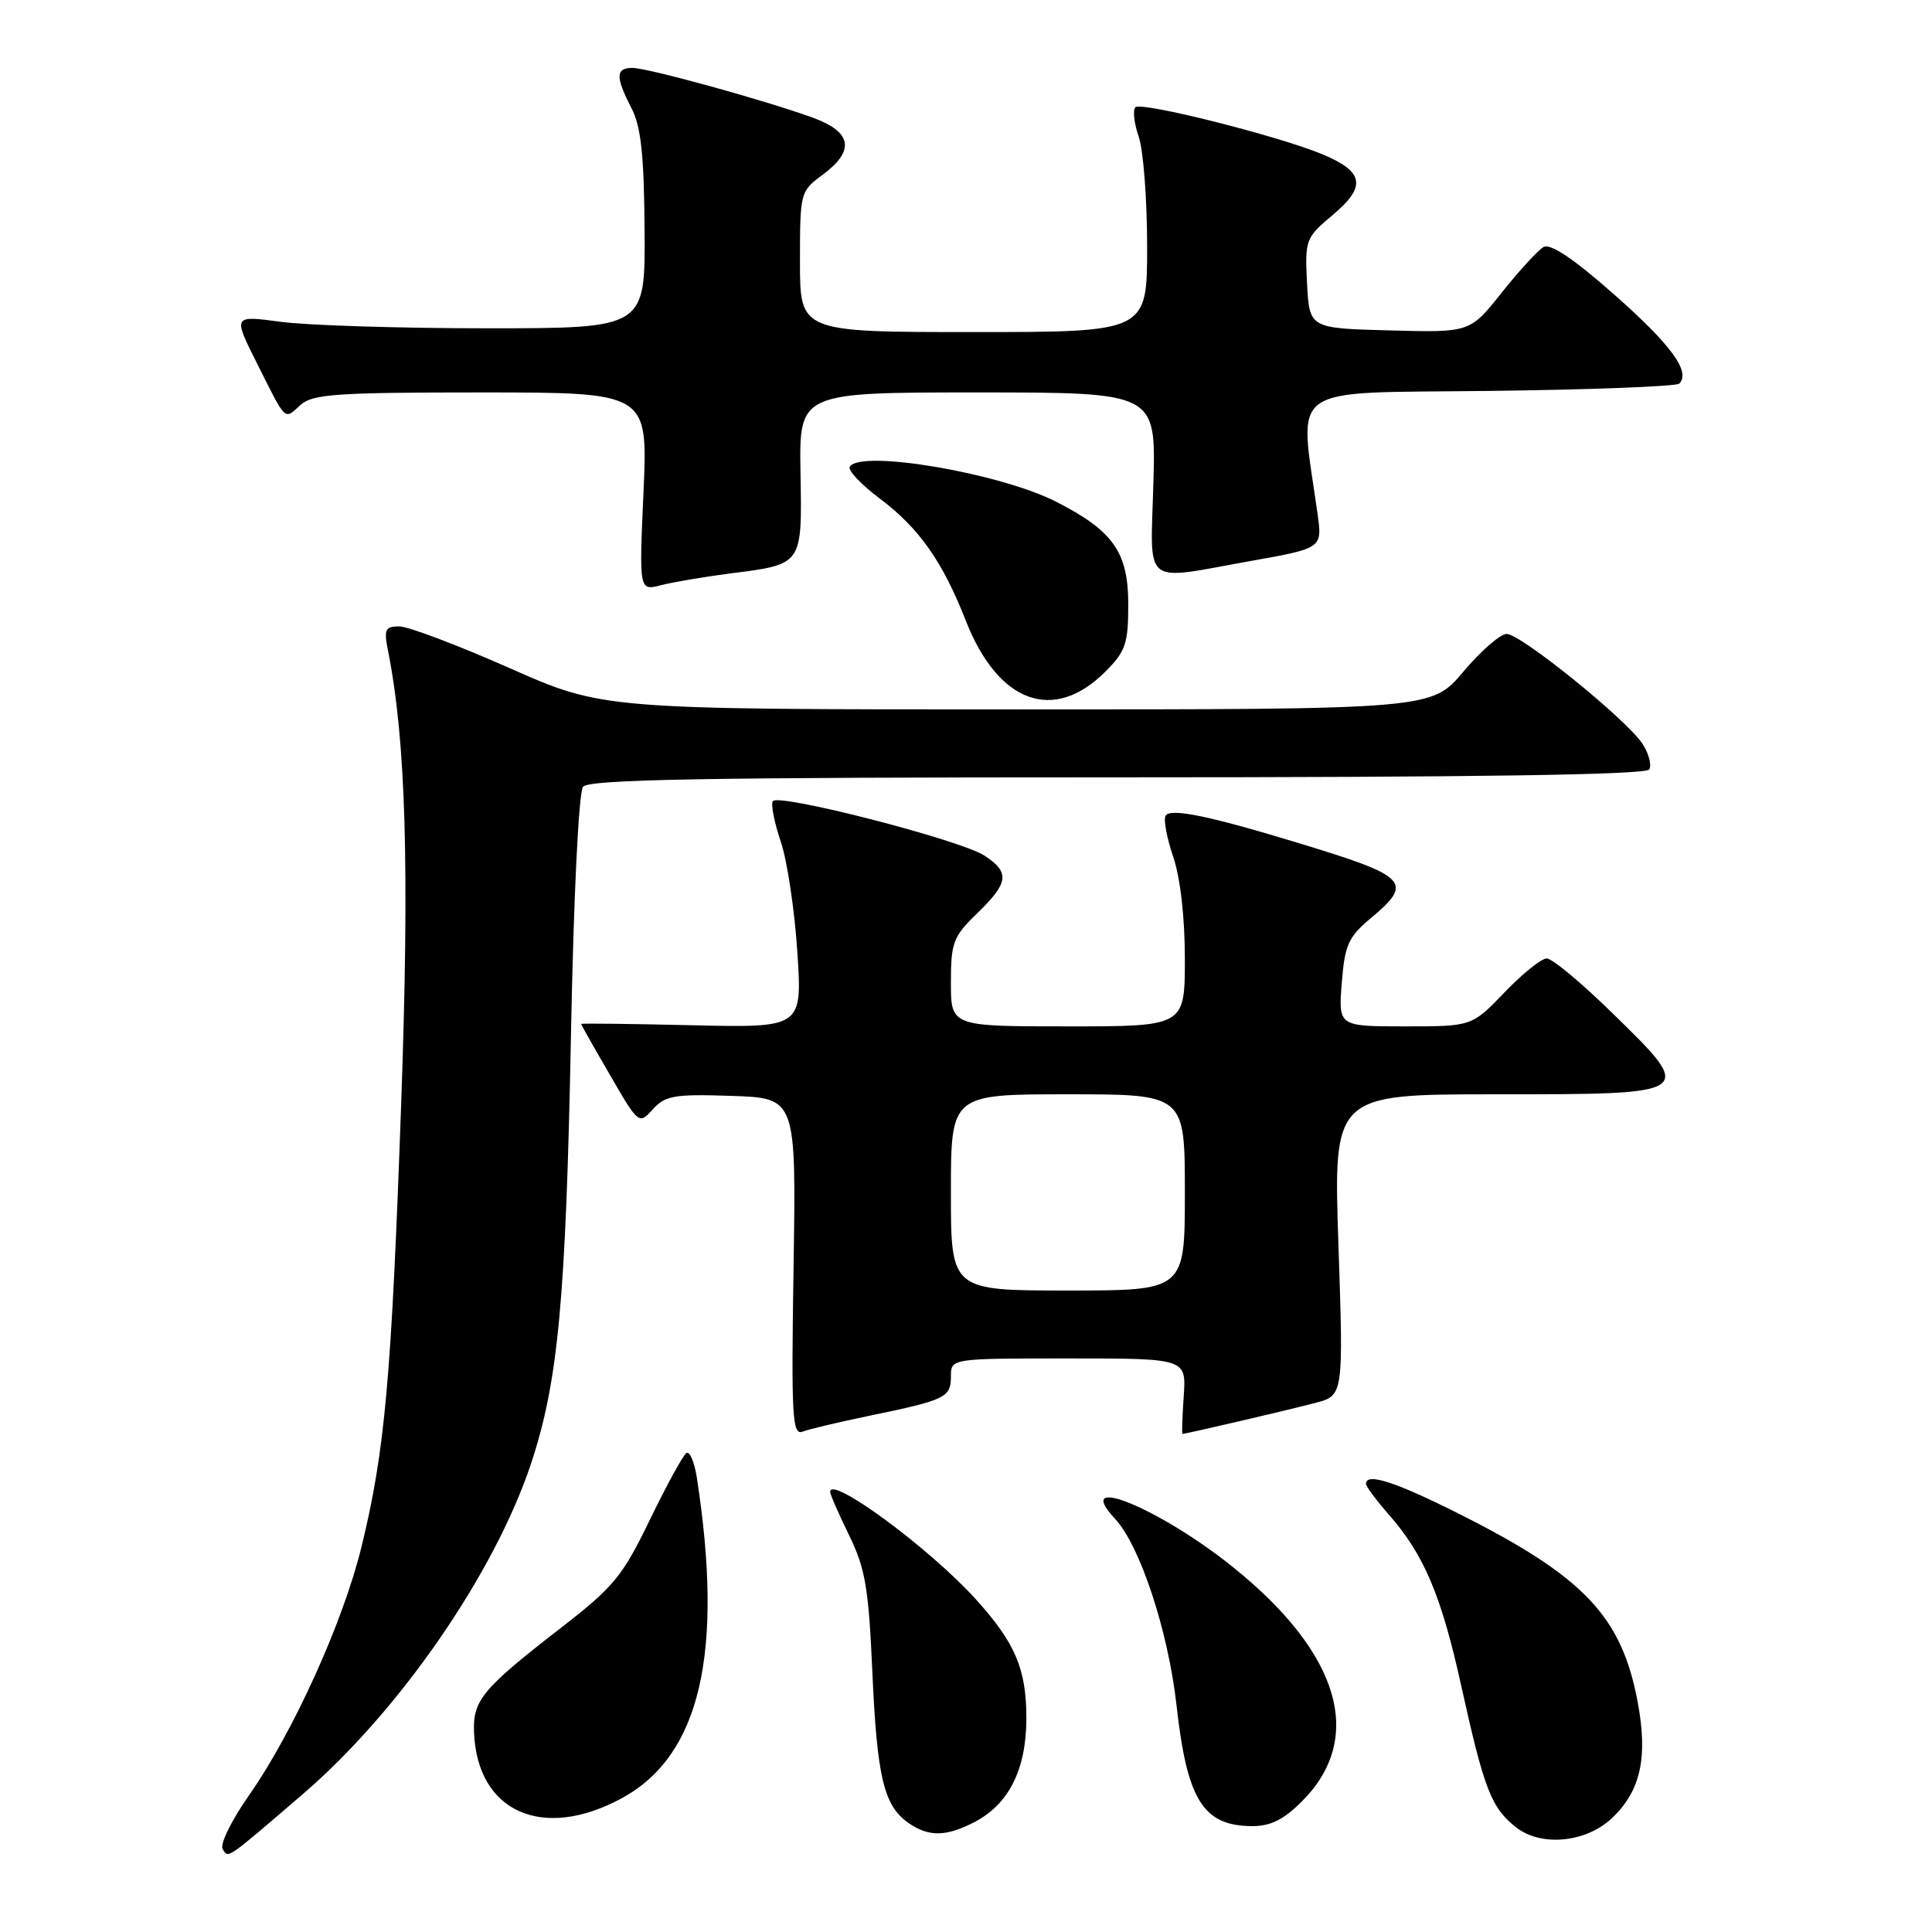 <?xml version="1.0" encoding="UTF-8" standalone="no"?>
<!DOCTYPE svg PUBLIC "-//W3C//DTD SVG 1.1//EN" "http://www.w3.org/Graphics/SVG/1.1/DTD/svg11.dtd" >
<svg xmlns="http://www.w3.org/2000/svg" xmlns:xlink="http://www.w3.org/1999/xlink" version="1.1" viewBox="0 0 256 256">
 <g >
 <path fill="currentColor"
d=" M 40.09 237.76 C 52.90 226.77 65.51 208.52 70.36 193.95 C 73.97 183.08 74.98 172.22 75.66 137.00 C 76.01 118.76 76.68 104.97 77.26 104.25 C 78.03 103.27 93.40 103.00 148.06 103.00 C 195.49 103.00 218.09 102.67 218.53 101.96 C 218.88 101.38 218.48 99.85 217.63 98.55 C 215.51 95.32 201.51 84.00 199.64 84.00 C 198.80 84.00 196.22 86.25 193.90 89.00 C 189.69 94.00 189.69 94.00 134.79 94.00 C 79.88 94.00 79.88 94.00 67.46 88.50 C 60.62 85.47 54.07 83.00 52.90 83.00 C 51.03 83.00 50.85 83.40 51.42 86.25 C 53.79 98.21 54.27 114.88 53.15 146.49 C 51.86 182.70 51.01 192.25 47.89 205.00 C 45.45 214.97 38.84 229.55 32.96 237.94 C 30.67 241.20 29.12 244.38 29.50 245.00 C 30.28 246.26 29.83 246.57 40.09 237.76 Z  M 213.57 240.93 C 217.40 237.33 218.39 232.87 216.99 225.47 C 214.86 214.15 209.87 208.91 193.35 200.60 C 184.88 196.34 181.00 195.09 181.00 196.62 C 181.00 196.96 182.35 198.77 183.99 200.65 C 188.70 206.00 190.97 211.38 193.62 223.37 C 196.66 237.13 197.59 239.53 200.89 242.13 C 204.18 244.73 210.13 244.17 213.57 240.93 Z  M 129.09 241.45 C 133.68 239.08 135.99 234.47 136.00 227.70 C 136.00 221.15 134.54 217.71 129.31 211.92 C 123.22 205.18 110.00 195.43 110.00 197.68 C 110.00 198.02 111.13 200.61 112.51 203.43 C 114.66 207.82 115.10 210.42 115.59 221.53 C 116.21 235.49 117.11 239.26 120.36 241.54 C 123.03 243.41 125.35 243.39 129.09 241.45 Z  M 172.52 238.68 C 180.87 230.33 177.59 219.11 163.45 207.71 C 153.74 199.88 141.95 195.03 147.75 201.25 C 151.06 204.80 154.79 216.11 155.89 225.92 C 157.29 238.50 159.40 241.91 165.85 241.97 C 168.34 241.99 170.06 241.14 172.52 238.68 Z  M 82.47 238.23 C 92.79 232.57 95.93 219.02 92.33 195.77 C 92.01 193.72 91.39 192.26 90.96 192.53 C 90.52 192.80 88.35 196.76 86.13 201.34 C 82.49 208.86 81.35 210.26 74.30 215.72 C 63.92 223.76 62.65 225.29 62.81 229.52 C 63.21 240.12 71.95 243.99 82.47 238.23 Z  M 115.32 187.57 C 125.29 185.51 126.00 185.17 126.00 182.39 C 126.00 180.00 126.00 180.00 141.60 180.00 C 157.19 180.00 157.19 180.00 156.85 185.00 C 156.66 187.75 156.58 190.00 156.69 190.00 C 157.13 190.00 170.82 186.81 174.26 185.90 C 178.02 184.92 178.02 184.92 177.35 164.96 C 176.68 145.00 176.68 145.00 198.24 145.00 C 224.76 145.00 224.70 145.04 213.68 134.27 C 209.60 130.27 205.67 127.00 204.95 127.00 C 204.24 127.00 201.72 129.03 199.35 131.50 C 195.03 136.00 195.03 136.00 186.18 136.00 C 177.34 136.00 177.34 136.00 177.79 130.25 C 178.19 125.21 178.66 124.15 181.62 121.68 C 187.35 116.89 186.62 116.13 172.00 111.69 C 160.21 108.10 155.09 107.05 154.45 108.08 C 154.15 108.57 154.60 111.01 155.45 113.51 C 156.40 116.29 157.00 121.58 157.00 127.03 C 157.00 136.00 157.00 136.00 141.50 136.00 C 126.00 136.00 126.00 136.00 126.00 130.20 C 126.00 124.88 126.29 124.11 129.50 121.00 C 133.67 116.96 133.84 115.60 130.44 113.37 C 127.26 111.29 103.07 105.07 102.40 106.16 C 102.13 106.60 102.60 109.00 103.45 111.50 C 104.30 114.00 105.29 120.58 105.65 126.12 C 106.31 136.19 106.31 136.19 91.66 135.85 C 83.59 135.66 77.00 135.58 77.00 135.68 C 77.00 135.77 78.72 138.82 80.83 142.45 C 84.63 149.01 84.66 149.03 86.51 146.98 C 88.16 145.16 89.36 144.96 96.94 145.21 C 105.50 145.50 105.50 145.50 105.15 167.89 C 104.84 187.78 104.98 190.22 106.35 189.70 C 107.20 189.37 111.24 188.41 115.32 187.57 Z  M 146.45 89.01 C 149.16 86.30 149.50 85.31 149.50 80.06 C 149.50 73.18 147.50 70.33 139.94 66.48 C 132.46 62.67 114.02 59.54 112.60 61.84 C 112.31 62.31 114.08 64.18 116.52 66.02 C 121.77 69.95 124.89 74.37 127.98 82.26 C 132.26 93.16 139.61 95.85 146.45 89.01 Z  M 96.64 76.00 C 106.42 74.76 106.28 74.95 106.07 62.64 C 105.89 52.00 105.89 52.00 129.53 52.00 C 153.17 52.00 153.17 52.00 152.83 64.00 C 152.45 77.97 151.15 76.94 165.80 74.32 C 175.22 72.64 175.22 72.64 174.58 68.07 C 172.14 50.62 170.03 52.13 197.28 51.80 C 210.79 51.64 222.14 51.20 222.51 50.83 C 224.06 49.27 221.43 45.68 213.89 39.03 C 208.53 34.29 205.44 32.22 204.53 32.73 C 203.79 33.15 201.29 35.88 198.98 38.78 C 194.78 44.07 194.78 44.07 184.14 43.78 C 173.50 43.50 173.50 43.50 173.19 37.55 C 172.90 31.75 172.99 31.51 176.62 28.46 C 181.07 24.72 180.75 22.76 175.29 20.47 C 169.51 18.04 151.23 13.44 150.45 14.21 C 150.08 14.59 150.27 16.34 150.88 18.10 C 151.50 19.86 152.00 26.41 152.00 32.65 C 152.00 44.00 152.00 44.00 129.00 44.00 C 106.00 44.00 106.00 44.00 106.00 34.69 C 106.00 25.50 106.04 25.35 109.00 23.16 C 113.32 19.96 112.91 17.50 107.75 15.61 C 101.41 13.30 85.84 9.00 83.79 9.00 C 81.57 9.00 81.54 10.20 83.66 14.30 C 84.94 16.77 85.34 20.48 85.41 30.50 C 85.50 43.50 85.50 43.50 64.50 43.50 C 52.95 43.50 40.66 43.11 37.18 42.64 C 30.86 41.79 30.86 41.79 34.05 48.14 C 37.99 56.00 37.62 55.65 39.82 53.66 C 41.42 52.22 44.57 52.00 63.76 52.00 C 85.85 52.00 85.85 52.00 85.27 65.15 C 84.68 78.30 84.68 78.30 87.59 77.54 C 89.19 77.13 93.26 76.44 96.64 76.00 Z  M 126.00 158.00 C 126.00 145.00 126.00 145.00 141.50 145.00 C 157.00 145.00 157.00 145.00 157.00 158.00 C 157.00 171.00 157.00 171.00 141.50 171.00 C 126.00 171.00 126.00 171.00 126.00 158.00 Z "/>
</g>
</svg>